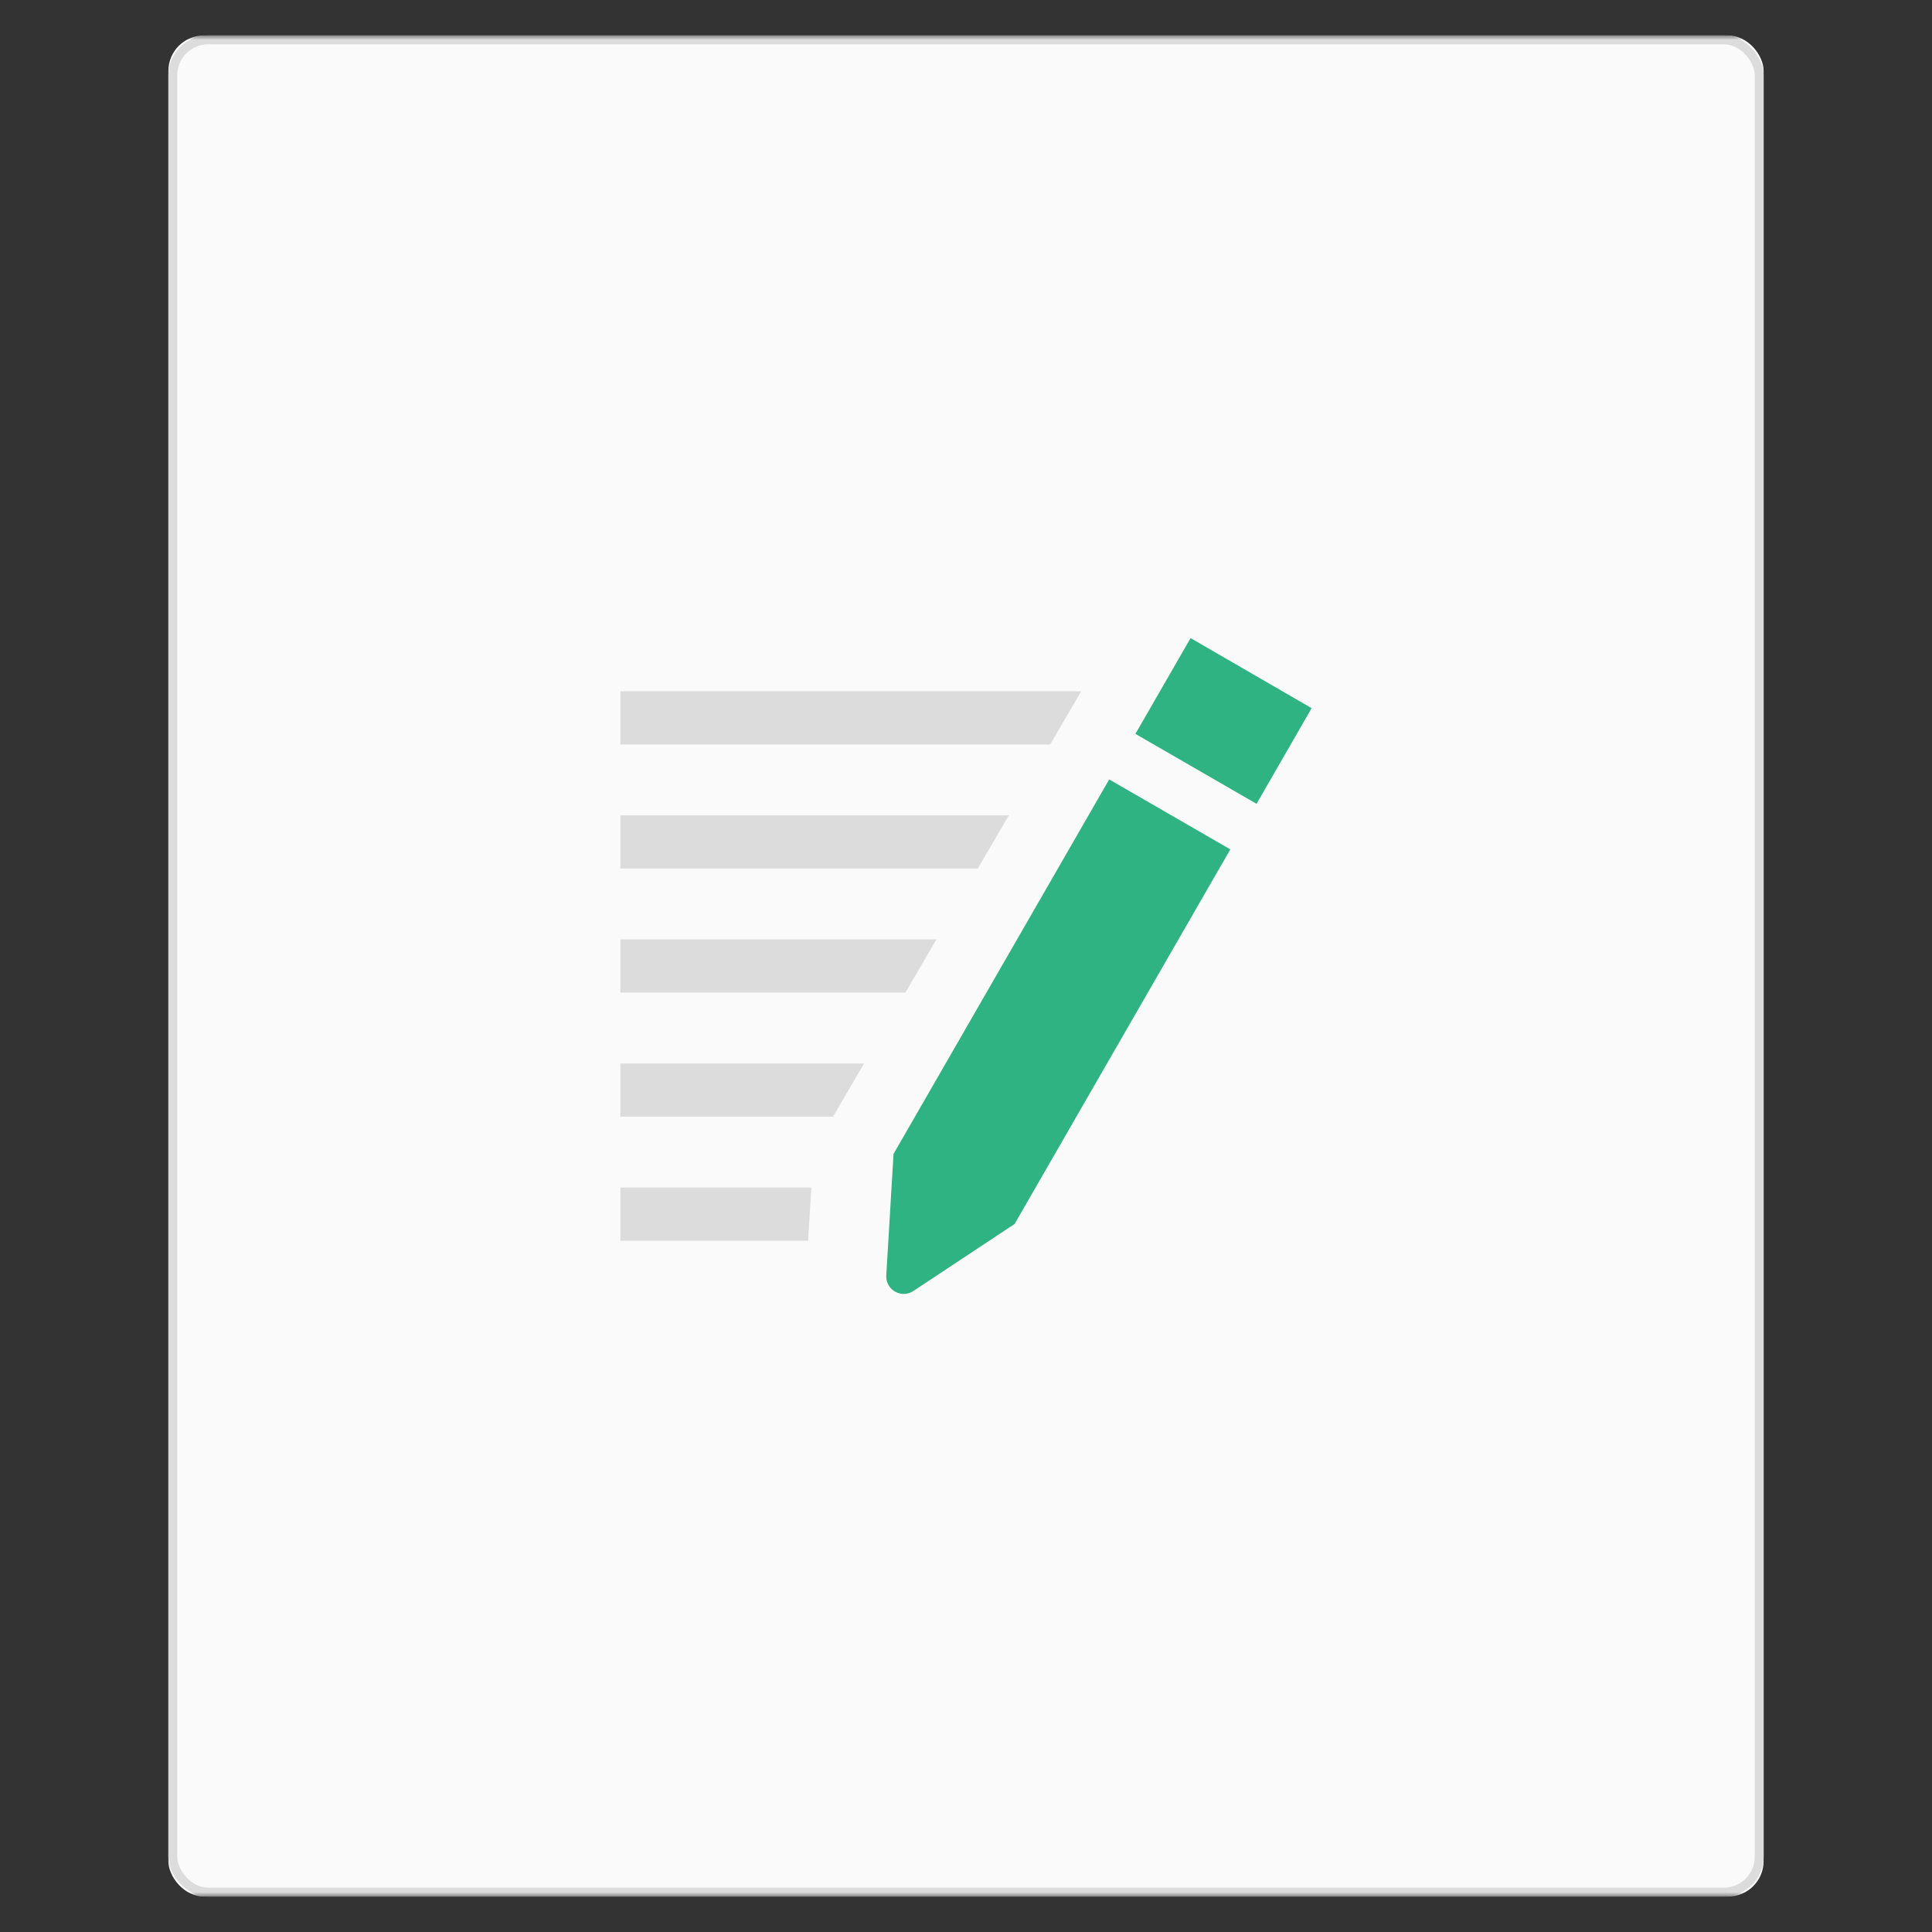 <svg xmlns="http://www.w3.org/2000/svg" xmlns:xlink="http://www.w3.org/1999/xlink" width="218" height="218" viewBox="0 0 218 218"><rect x="0" y="0" width="218" height="218" fill="#333333" stroke="none"/><defs><path id="a" d="M0 0h210v210H0z"/><rect id="c" width="180" height="210" x="15" rx="4"/></defs><g fill="none" fill-rule="evenodd" transform="translate(4 4)"><mask id="b" fill="#fff"><use xlink:href="#a"/></mask><g mask="url(#b)"><use fill="#FAFAFA" xlink:href="#c"/><rect width="179" height="209" x="15.5" y=".5" stroke="#DCDCDC" rx="4"/></g><g mask="url(#b)"><path fill="#DCDCDC" d="M118 74l-3.5 6H66v-6h52zm-8.168 14l-3.5 6H66v-6h43.832zm-8.168 14l-3.5 6H66v-6h35.664zm-8.168 14l-3.5 6H66v-6h27.496zm-5.946 14l-.373 6H66v-6h21.55z"/><path fill="#30B383" d="M121.157 83.948l13.668 7.892-24.342 42.27-11.425 7.563c-.356.236-.779.35-1.204.323a1.975 1.975 0 0 1-1.85-2.091l.82-13.702 24.333-42.255zm2.959-5.139L130.34 68 144 75.907 137.784 86.7l-13.668-7.892z"/></g></g></svg>